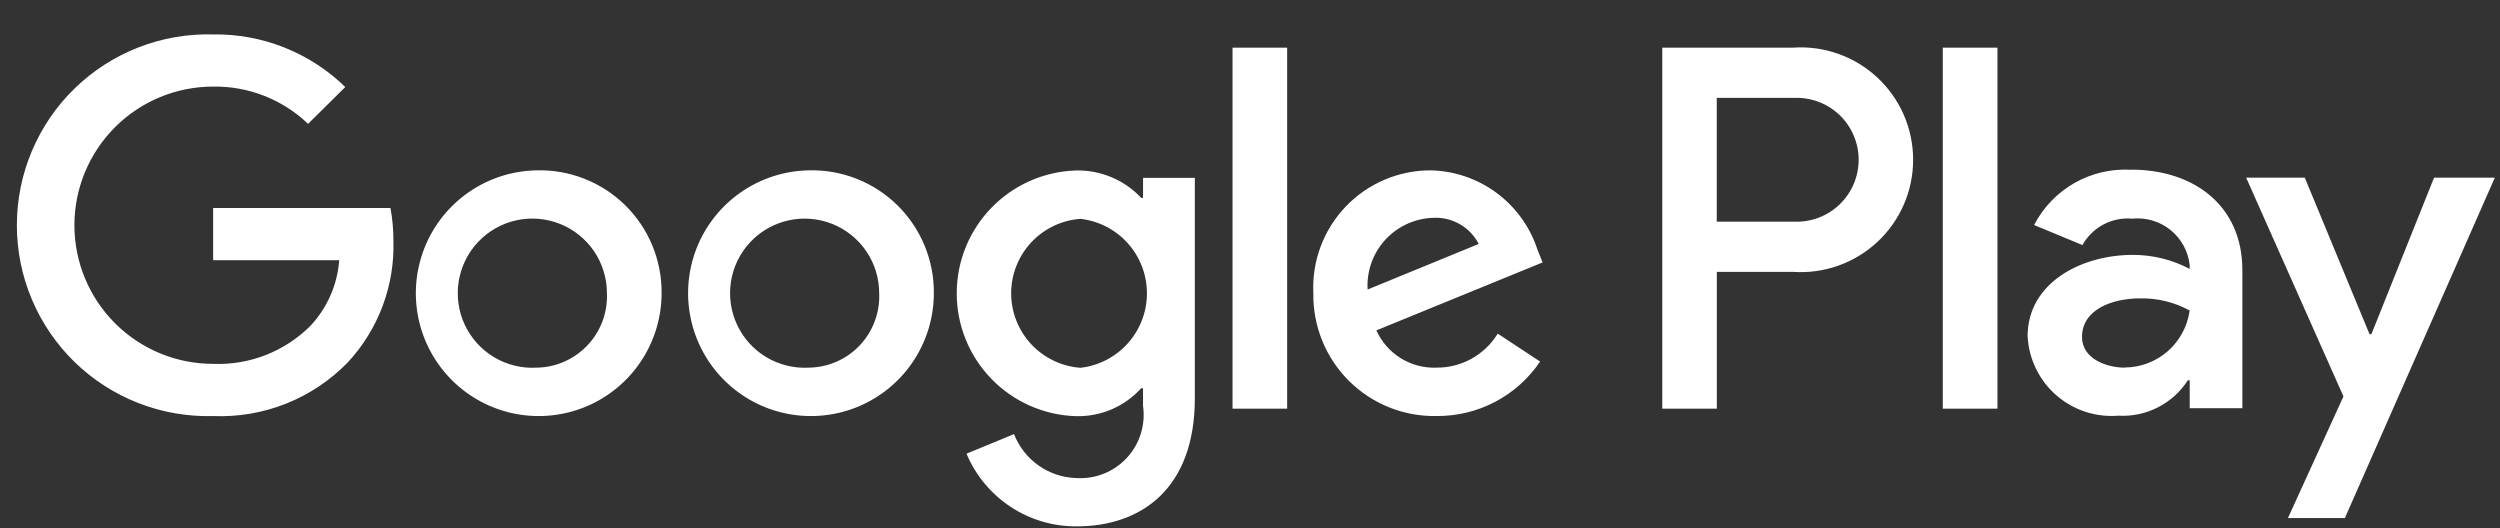 <?xml version="1.0" encoding="UTF-8" standalone="no"?><svg width='71' height='15' viewBox='0 0 71 15' fill='none' xmlns='http://www.w3.org/2000/svg'>
<rect x="0" y="0" width="71" height="15" fill="#333333" stroke="none"/>
<path d='M22.974 4.838C22.287 4.849 21.618 5.063 21.052 5.453C20.485 5.843 20.047 6.392 19.791 7.03C19.536 7.669 19.475 8.369 19.616 9.042C19.757 9.715 20.093 10.331 20.584 10.814C21.074 11.296 21.695 11.623 22.371 11.753C23.046 11.883 23.745 11.811 24.379 11.545C25.014 11.28 25.555 10.832 25.936 10.26C26.317 9.687 26.521 9.015 26.521 8.327C26.525 7.863 26.435 7.403 26.258 6.974C26.08 6.545 25.818 6.156 25.487 5.83C25.157 5.505 24.764 5.249 24.332 5.079C23.9 4.908 23.439 4.826 22.974 4.838V4.838ZM22.974 10.441C22.551 10.465 22.13 10.362 21.766 10.145C21.401 9.928 21.111 9.606 20.932 9.221C20.753 8.837 20.693 8.408 20.761 7.989C20.828 7.57 21.02 7.181 21.311 6.873C21.602 6.564 21.979 6.351 22.393 6.259C22.807 6.167 23.239 6.202 23.634 6.358C24.028 6.515 24.366 6.786 24.604 7.137C24.842 7.488 24.969 7.903 24.969 8.327C24.981 8.598 24.938 8.868 24.843 9.122C24.749 9.376 24.605 9.608 24.419 9.806C24.233 10.003 24.009 10.161 23.761 10.27C23.513 10.379 23.245 10.437 22.974 10.441V10.441ZM15.248 4.838C14.56 4.848 13.89 5.061 13.323 5.451C12.756 5.84 12.317 6.389 12.061 7.027C11.805 7.665 11.743 8.365 11.883 9.039C12.024 9.712 12.36 10.329 12.85 10.812C13.34 11.295 13.962 11.622 14.637 11.753C15.313 11.883 16.012 11.811 16.646 11.546C17.281 11.28 17.823 10.833 18.204 10.26C18.585 9.687 18.789 9.015 18.789 8.327C18.793 7.863 18.704 7.403 18.527 6.974C18.35 6.545 18.088 6.156 17.758 5.831C17.427 5.505 17.035 5.25 16.603 5.079C16.172 4.908 15.711 4.826 15.247 4.838H15.248ZM15.248 10.441C14.824 10.467 14.402 10.364 14.037 10.148C13.672 9.931 13.38 9.61 13.2 9.225C13.02 8.841 12.96 8.411 13.027 7.992C13.094 7.572 13.285 7.183 13.576 6.874C13.867 6.565 14.244 6.35 14.658 6.258C15.073 6.166 15.505 6.2 15.9 6.357C16.295 6.513 16.633 6.785 16.872 7.136C17.11 7.488 17.237 7.902 17.237 8.327C17.248 8.597 17.206 8.867 17.111 9.121C17.017 9.374 16.873 9.606 16.687 9.803C16.502 10 16.279 10.158 16.031 10.268C15.784 10.378 15.517 10.437 15.247 10.441L15.248 10.441ZM6.053 5.907V7.39H9.634C9.582 8.085 9.294 8.742 8.819 9.251C8.457 9.613 8.025 9.896 7.548 10.083C7.072 10.269 6.562 10.354 6.051 10.334C5.007 10.334 4.005 9.919 3.267 9.181C2.528 8.442 2.113 7.441 2.113 6.397C2.113 5.352 2.528 4.351 3.267 3.612C4.005 2.874 5.007 2.459 6.051 2.459C7.054 2.443 8.024 2.823 8.749 3.517L9.806 2.472C9.31 1.988 8.722 1.606 8.077 1.35C7.433 1.093 6.744 0.967 6.05 0.978C5.326 0.958 4.605 1.083 3.93 1.347C3.255 1.61 2.64 2.006 2.12 2.511C1.601 3.016 1.188 3.62 0.906 4.288C0.624 4.955 0.479 5.673 0.479 6.397C0.479 7.122 0.624 7.839 0.906 8.506C1.188 9.174 1.601 9.778 2.12 10.283C2.64 10.788 3.255 11.184 3.93 11.447C4.605 11.71 5.326 11.836 6.05 11.816C6.759 11.845 7.466 11.725 8.126 11.463C8.785 11.201 9.381 10.802 9.876 10.293C10.747 9.356 11.213 8.112 11.173 6.833C11.174 6.522 11.146 6.212 11.089 5.907H6.053ZM43.653 7.056C43.438 6.421 43.032 5.867 42.492 5.47C41.951 5.073 41.301 4.852 40.63 4.838C40.179 4.837 39.733 4.928 39.318 5.105C38.903 5.283 38.528 5.542 38.217 5.868C37.905 6.195 37.663 6.581 37.505 7.004C37.348 7.426 37.277 7.876 37.299 8.327C37.291 8.788 37.377 9.246 37.55 9.673C37.723 10.1 37.981 10.488 38.307 10.814C38.634 11.139 39.022 11.396 39.45 11.568C39.878 11.74 40.336 11.824 40.797 11.815C41.377 11.82 41.949 11.682 42.463 11.412C42.976 11.142 43.415 10.749 43.739 10.268L42.536 9.475C42.354 9.772 42.098 10.017 41.793 10.187C41.489 10.356 41.146 10.443 40.797 10.441C40.44 10.455 40.086 10.362 39.781 10.173C39.477 9.985 39.236 9.71 39.089 9.383L43.81 7.453L43.652 7.058L43.653 7.056ZM38.84 8.222C38.825 7.967 38.861 7.711 38.946 7.47C39.031 7.229 39.163 7.008 39.334 6.818C39.506 6.629 39.714 6.476 39.945 6.367C40.176 6.259 40.427 6.198 40.682 6.187C40.95 6.169 41.217 6.23 41.45 6.361C41.684 6.493 41.873 6.69 41.996 6.928L38.84 8.222ZM35.004 11.607H36.555V1.354H35.004V11.607ZM32.462 5.62H32.41C32.173 5.366 31.885 5.166 31.565 5.032C31.245 4.898 30.901 4.833 30.554 4.842C29.647 4.87 28.787 5.25 28.156 5.901C27.524 6.552 27.171 7.423 27.171 8.33C27.171 9.237 27.524 10.109 28.156 10.76C28.787 11.411 29.647 11.791 30.554 11.819C30.902 11.828 31.248 11.762 31.569 11.626C31.889 11.489 32.176 11.284 32.41 11.026H32.462V11.526C32.5 11.79 32.479 12.059 32.4 12.314C32.321 12.569 32.187 12.803 32.007 12.999C31.826 13.195 31.604 13.349 31.357 13.449C31.11 13.549 30.843 13.593 30.577 13.577C30.19 13.568 29.815 13.444 29.498 13.222C29.182 13 28.938 12.688 28.798 12.328L27.449 12.885C27.707 13.5 28.143 14.025 28.7 14.393C29.257 14.76 29.911 14.954 30.578 14.949C32.398 14.949 33.933 13.89 33.933 11.316V5.051H32.463L32.462 5.62ZM30.686 10.445C30.152 10.407 29.651 10.167 29.286 9.775C28.921 9.382 28.717 8.866 28.717 8.33C28.717 7.794 28.921 7.278 29.286 6.885C29.651 6.493 30.152 6.253 30.686 6.215C31.206 6.274 31.685 6.523 32.033 6.913C32.381 7.303 32.573 7.807 32.573 8.33C32.573 8.853 32.381 9.357 32.033 9.747C31.685 10.137 31.206 10.386 30.686 10.445V10.445ZM50.919 1.353H47.209V11.606H48.758V7.721H50.923C51.359 7.751 51.797 7.691 52.209 7.544C52.622 7.398 52.999 7.168 53.319 6.87C53.639 6.571 53.894 6.21 54.069 5.809C54.243 5.407 54.333 4.974 54.333 4.537C54.333 4.099 54.243 3.667 54.069 3.265C53.894 2.864 53.639 2.503 53.319 2.204C52.999 1.906 52.622 1.676 52.209 1.53C51.797 1.383 51.359 1.323 50.923 1.353H50.919ZM50.96 6.295H48.756V2.78H50.96C51.197 2.771 51.432 2.81 51.654 2.894C51.874 2.978 52.076 3.106 52.247 3.27C52.417 3.435 52.553 3.631 52.645 3.849C52.738 4.067 52.786 4.301 52.786 4.537C52.786 4.774 52.738 5.008 52.645 5.226C52.553 5.443 52.417 5.64 52.247 5.804C52.076 5.968 51.874 6.096 51.654 6.181C51.432 6.265 51.197 6.304 50.96 6.295ZM60.528 4.822C59.965 4.788 59.405 4.918 58.915 5.197C58.426 5.475 58.027 5.89 57.769 6.391L59.142 6.96C59.28 6.711 59.487 6.508 59.739 6.375C59.99 6.242 60.274 6.185 60.558 6.21C60.948 6.17 61.339 6.286 61.645 6.534C61.95 6.781 62.145 7.139 62.187 7.529V7.637C61.689 7.374 61.134 7.237 60.571 7.239C59.092 7.239 57.584 8.044 57.584 9.546C57.6 9.865 57.68 10.178 57.819 10.465C57.958 10.753 58.153 11.01 58.393 11.22C58.633 11.431 58.913 11.591 59.216 11.692C59.519 11.792 59.84 11.831 60.158 11.805C60.547 11.828 60.935 11.747 61.282 11.57C61.63 11.394 61.924 11.128 62.135 10.8H62.188V11.593H63.683V7.661C63.679 5.836 62.305 4.818 60.526 4.818L60.528 4.822ZM60.34 10.441C59.834 10.441 59.129 10.191 59.129 9.572C59.129 8.778 60.009 8.474 60.77 8.474C61.264 8.462 61.753 8.581 62.186 8.819C62.125 9.266 61.904 9.676 61.565 9.974C61.225 10.271 60.79 10.436 60.339 10.437L60.34 10.441ZM69.127 5.046L67.348 9.491H67.295L65.456 5.046H63.791L66.554 11.258L64.977 14.714H66.594L70.853 5.046H69.127ZM55.175 11.606H56.728V1.353H55.175V11.606Z' fill='white'/>
</svg>
